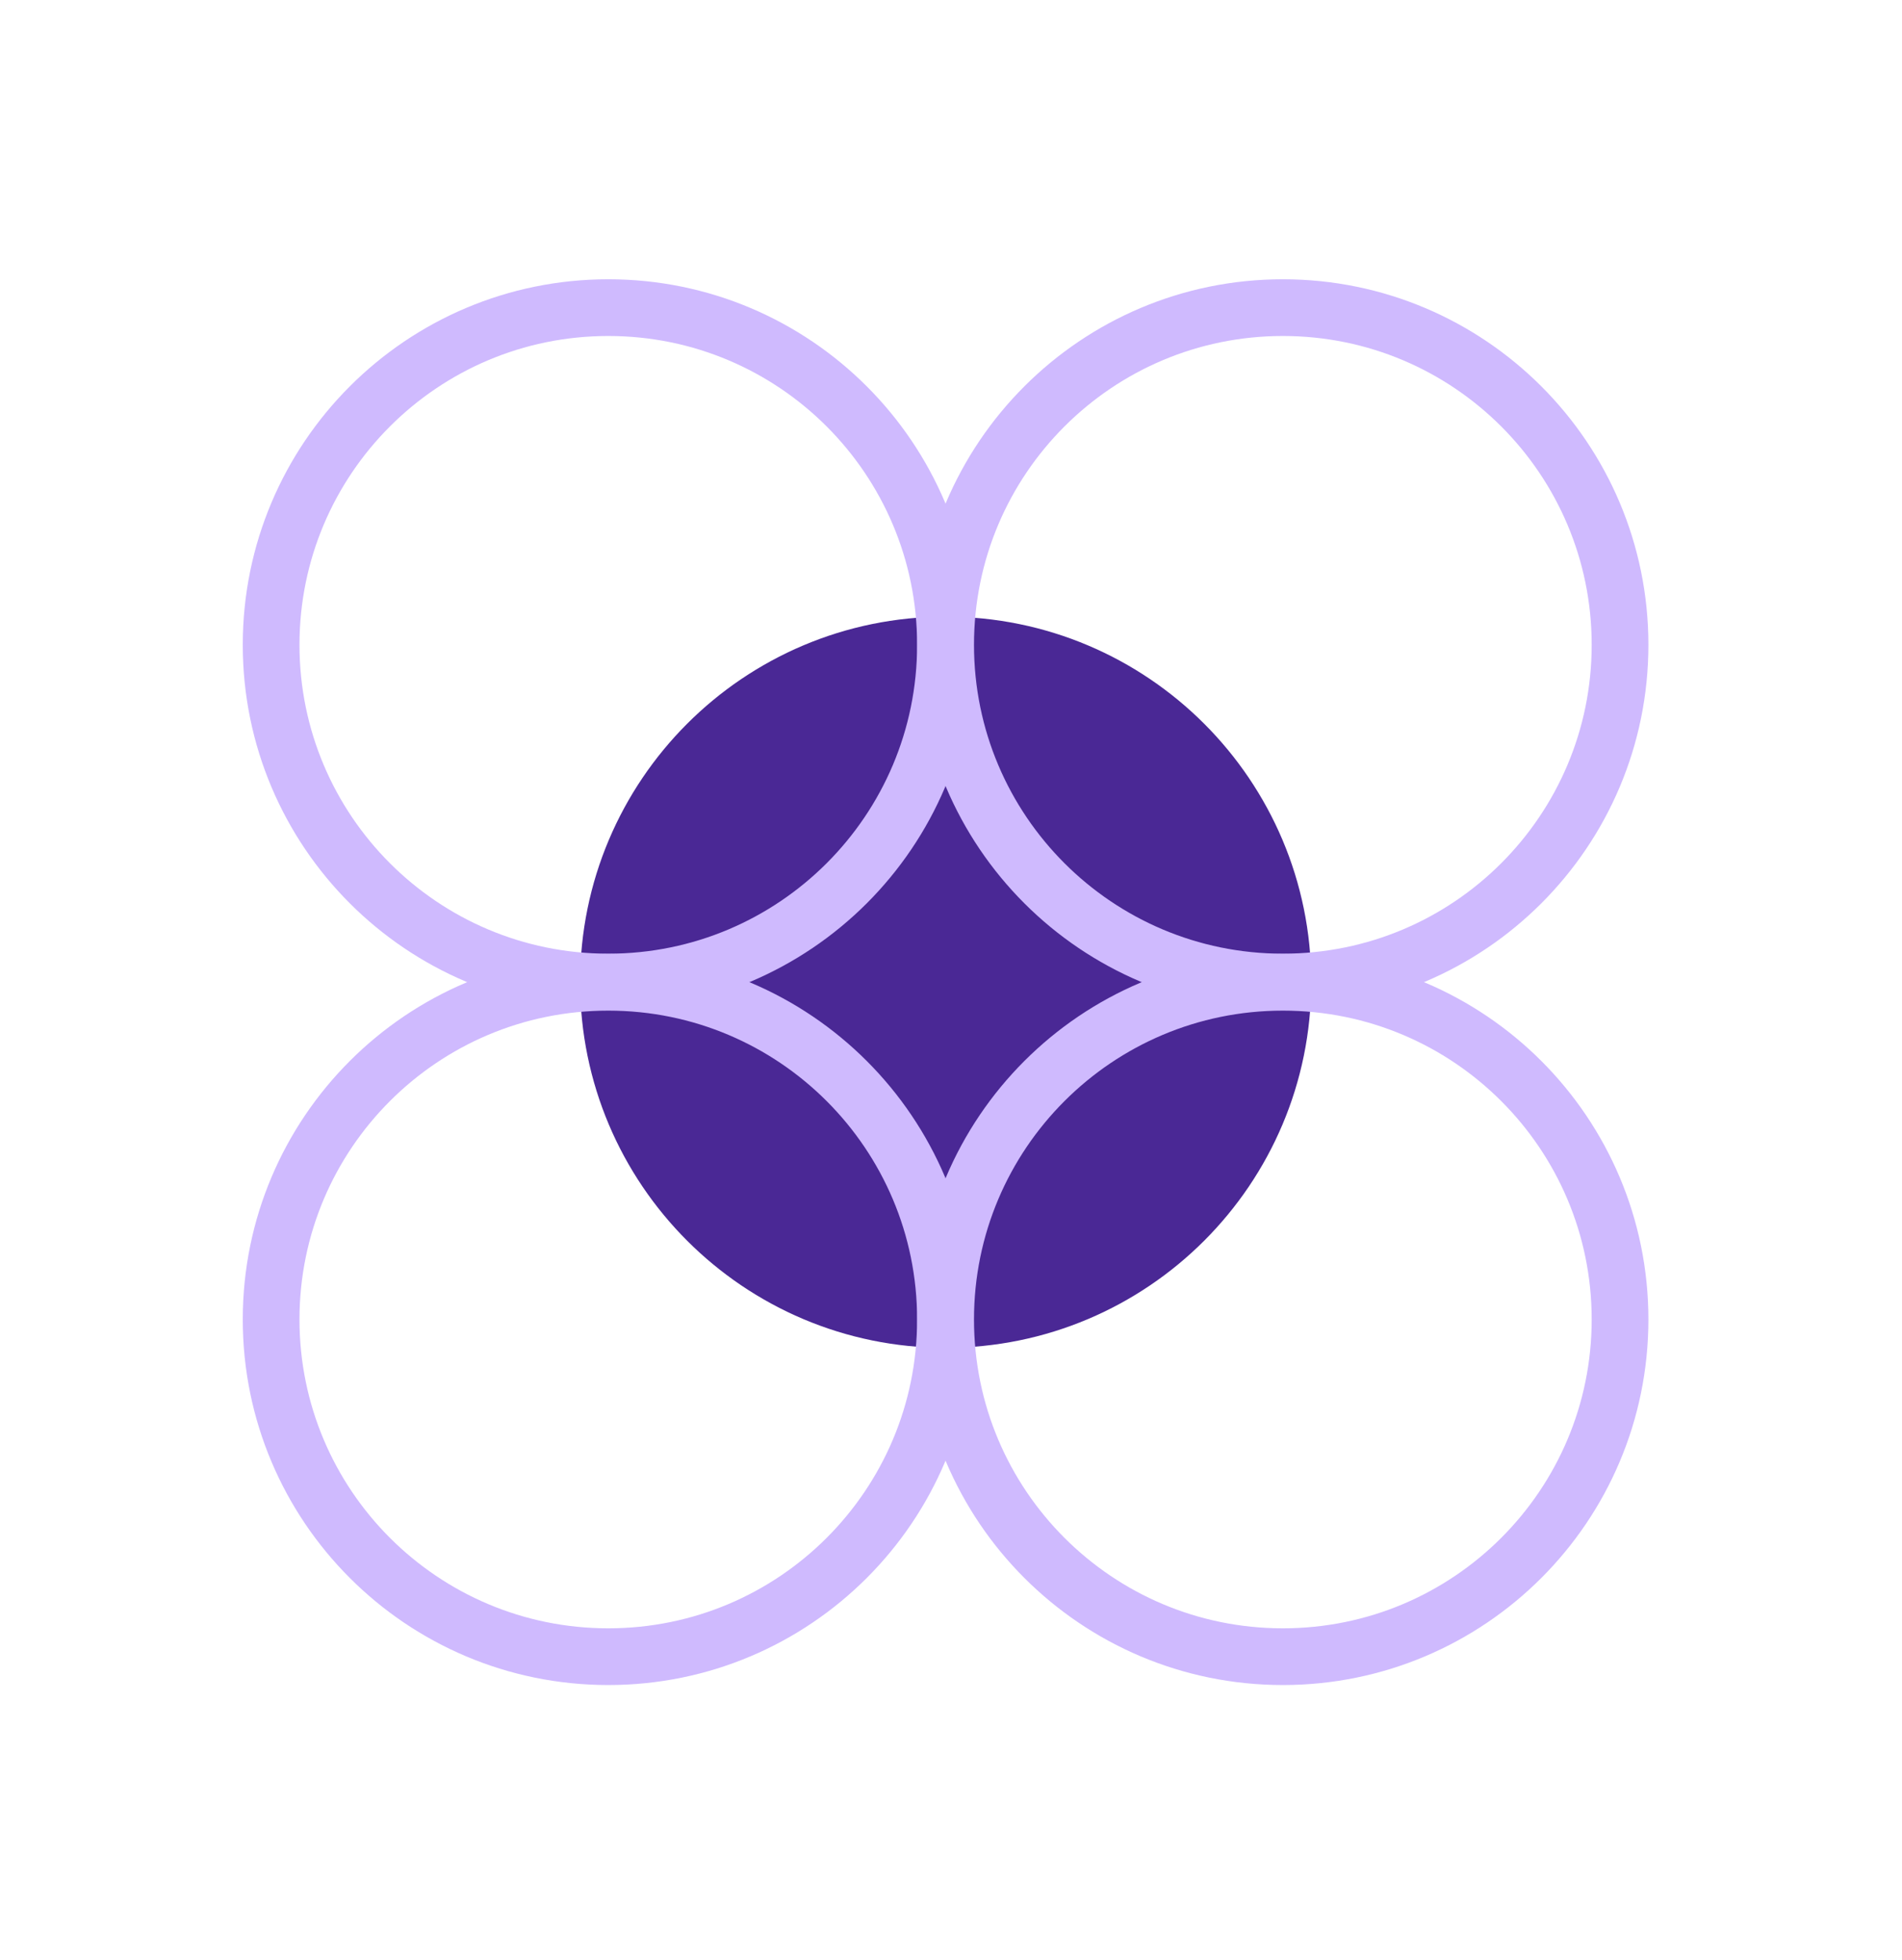<svg width="33" height="34" viewBox="0 0 33 34" fill="none" xmlns="http://www.w3.org/2000/svg">
  <path d="M16.407 22.891C19.639 22.891 22.258 20.271 22.258 17.04C22.258 13.809 19.639 11.19 16.407 11.19C13.176 11.19 10.557 13.809 10.557 17.04C10.557 20.271 13.176 22.891 16.407 22.891Z" fill="#4A2895" stroke="#4A2895" stroke-width="0.984" stroke-miterlimit="10"></path>
  <path d="M22.258 17.037C25.489 17.037 28.108 14.418 28.108 11.187C28.108 7.956 25.489 5.337 22.258 5.337C19.027 5.337 16.407 7.956 16.407 11.187C16.407 14.418 19.027 17.037 22.258 17.037Z" stroke="#CFBAFE" stroke-width="0.984" stroke-linecap="round" stroke-linejoin="round"></path>
  <path d="M22.258 28.741C25.489 28.741 28.108 26.122 28.108 22.891C28.108 19.66 25.489 17.041 22.258 17.041C19.027 17.041 16.407 19.66 16.407 22.891C16.407 26.122 19.027 28.741 22.258 28.741Z" stroke="#CFBAFE" stroke-width="0.984" stroke-linecap="round" stroke-linejoin="round"></path>
  <path d="M10.554 17.037C13.785 17.037 16.404 14.418 16.404 11.187C16.404 7.956 13.785 5.337 10.554 5.337C7.323 5.337 4.704 7.956 4.704 11.187C4.704 14.418 7.323 17.037 10.554 17.037Z" stroke="#CFBAFE" stroke-width="0.984" stroke-linecap="round" stroke-linejoin="round"></path>
  <path d="M10.554 28.741C13.785 28.741 16.404 26.122 16.404 22.891C16.404 19.66 13.785 17.041 10.554 17.041C7.323 17.041 4.704 19.66 4.704 22.891C4.704 26.122 7.323 28.741 10.554 28.741Z" stroke="#CFBAFE" stroke-width="0.984" stroke-linecap="round" stroke-linejoin="round"></path>
</svg>  
